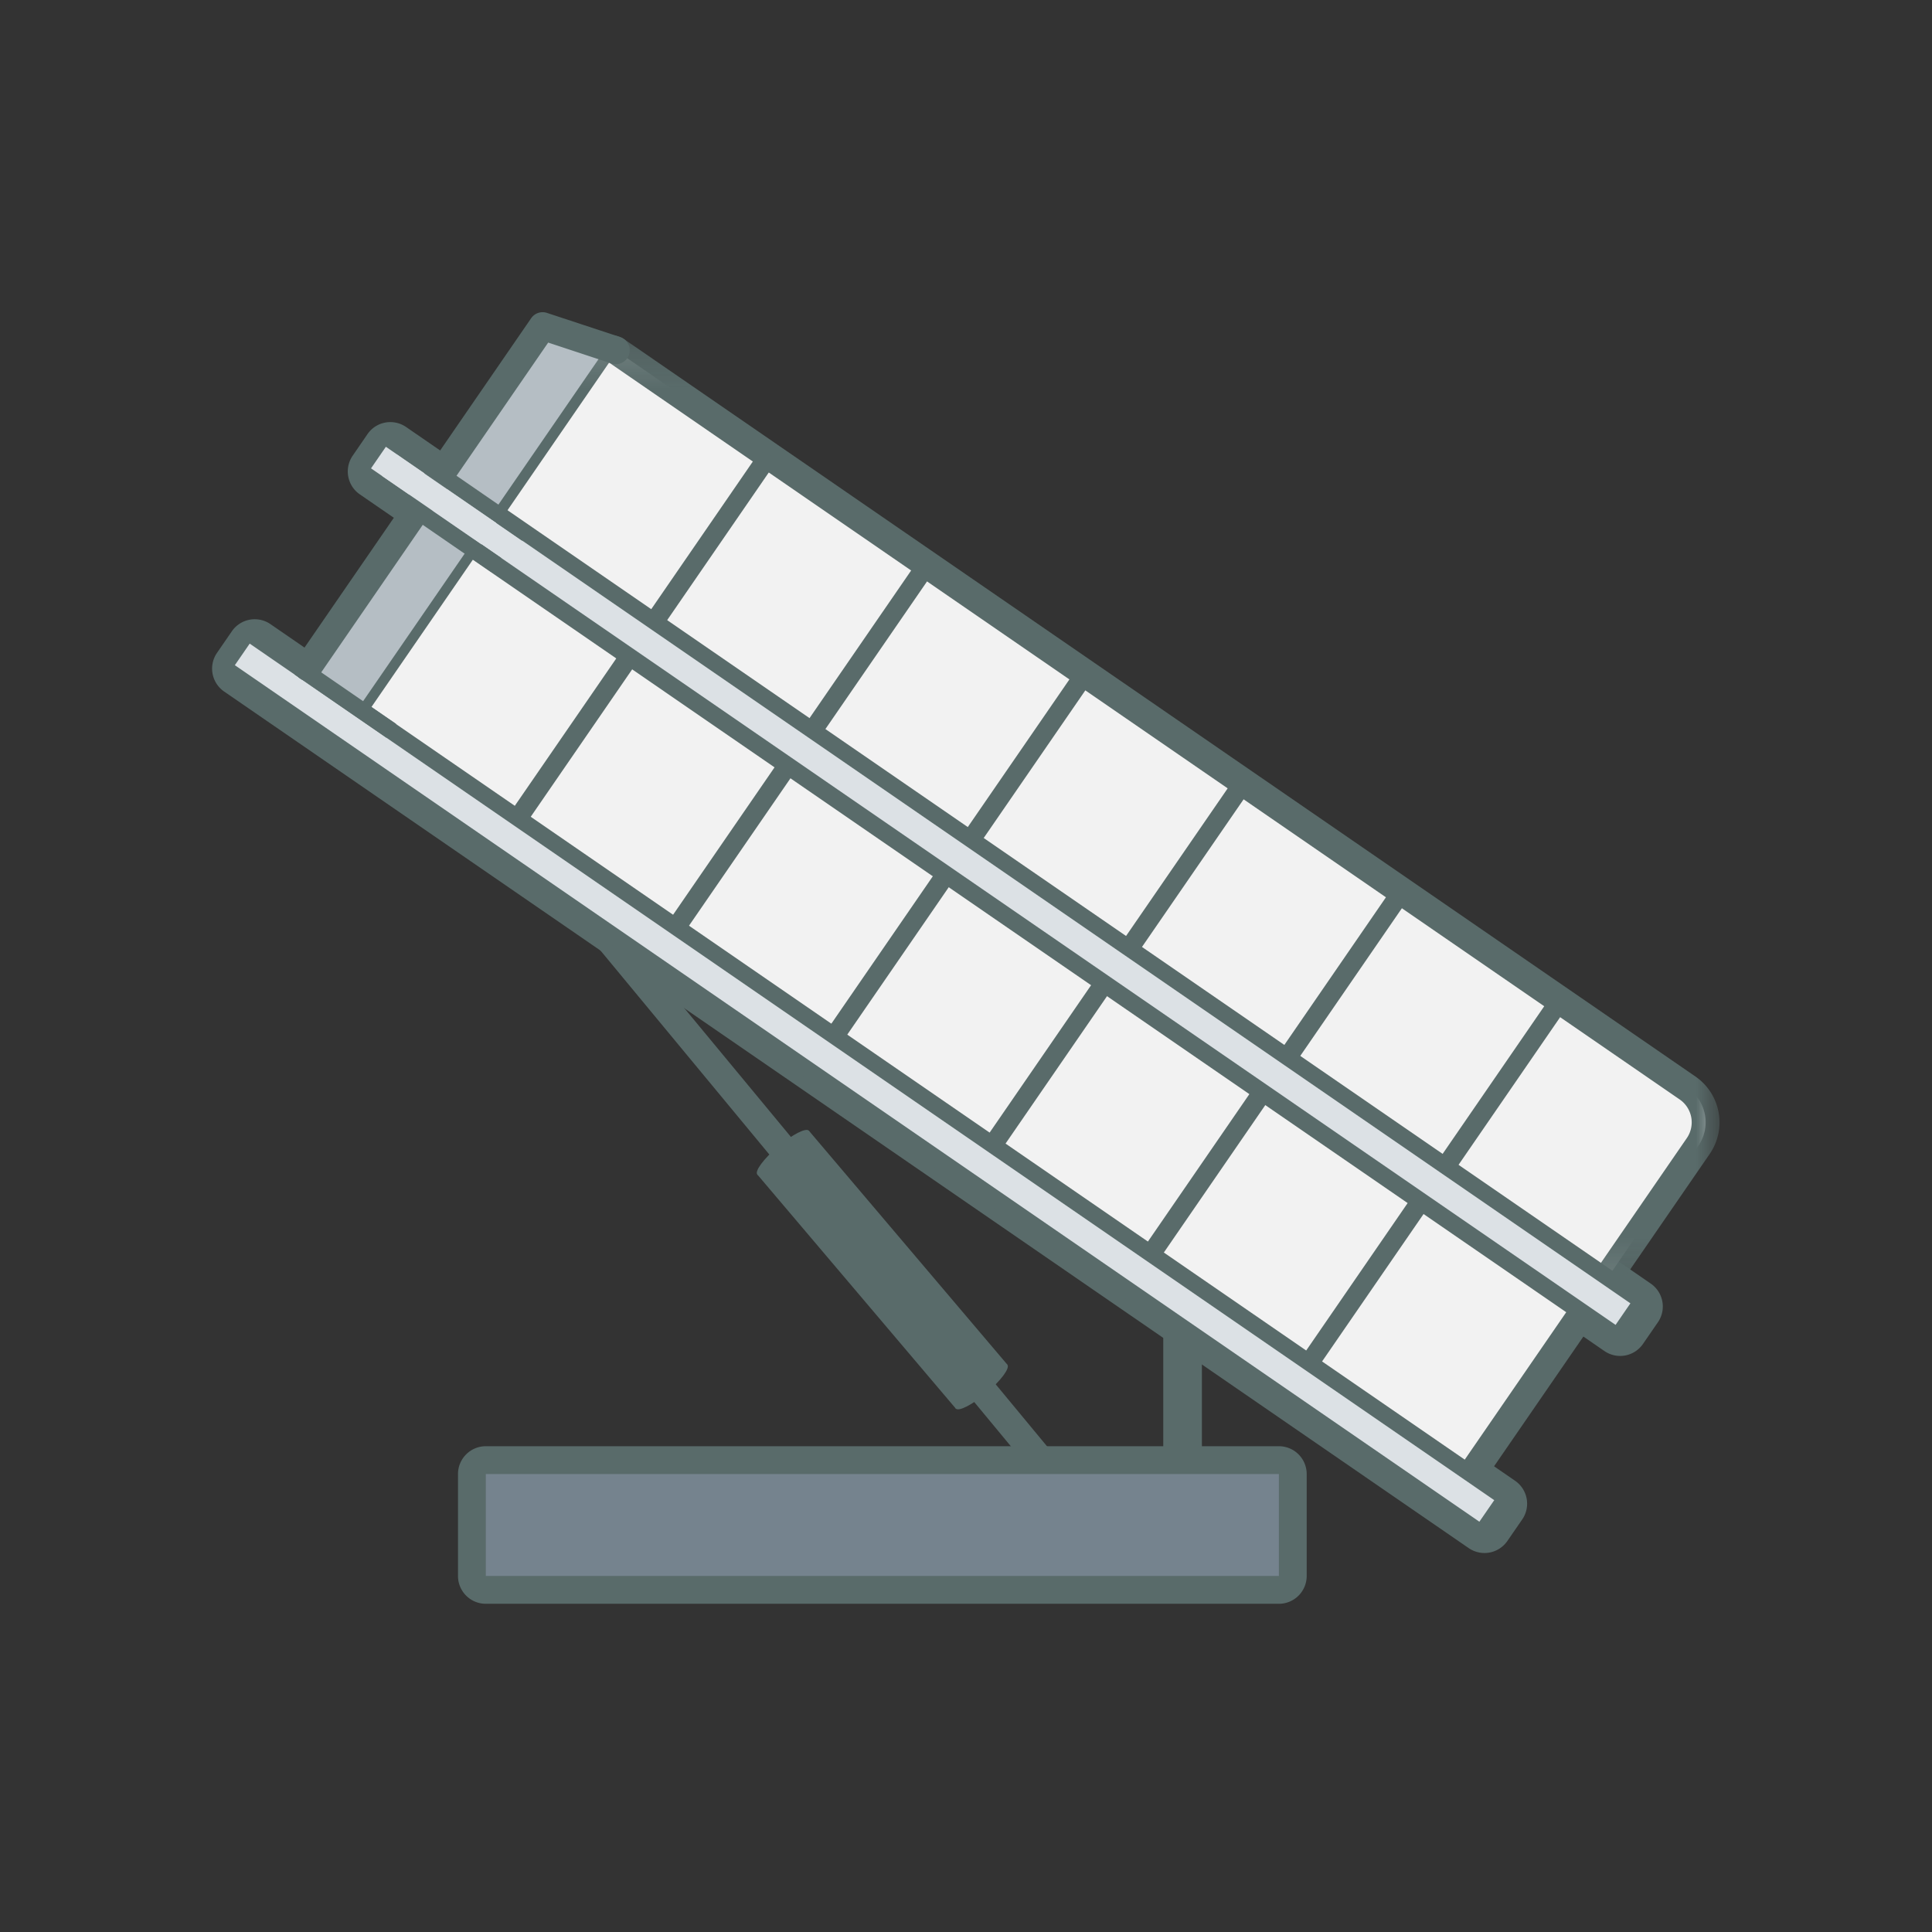 <svg xmlns="http://www.w3.org/2000/svg" xmlns:xlink="http://www.w3.org/1999/xlink" width="50" height="50" viewBox="0 0 50 50">
    <rect x="0" y="0" width="50" height="50" fill="#333333" stroke="none"/>
    <defs>
        <path id="a" d="M.004.134h32.097v24.752H.004z"/>
    </defs>
    <g fill="none" fill-rule="evenodd">
        <path fill="#596B6A" fill-rule="nonzero" d="M15.006 23.954l11.94 14.424a.36.36 0 0 0 .555-.46l-11.94-14.423a.36.36 0 0 0-.555.459z"/>
        <path fill="#DCE1E5" d="M41.929 34.73a.36.36 0 0 1-.204-.063L9.515 12.498a.36.36 0 0 1-.092-.5l.384-.558a.36.36 0 0 1 .5-.092l32.21 22.168a.36.36 0 0 1 .092.5l-.383.558a.36.36 0 0 1-.297.156"/>
        <path fill="#596B6A" d="M10.103 10.924a.714.714 0 0 0-.593.312l-.383.558a.72.72 0 0 0 .185 1l32.209 22.17a.717.717 0 0 0 1.001-.186l.384-.557a.72.72 0 0 0-.185-1.002L10.51 11.051a.72.72 0 0 0-.408-.127m0 .72l32.21 22.168-.384.558-32.21-22.168.384-.558"/>
        <path fill="#F2F2F2" d="M38.417 39.832a.36.36 0 0 1-.204-.063L6.004 17.601a.36.36 0 0 1-.092-.5l.383-.559a.36.36 0 0 1 .5-.092l2.015 1.387 2.667-3.876a.36.36 0 0 1 .501-.092l28.299 19.477a.36.36 0 0 1 .092.5l-2.667 3.876 1.303.896a.36.36 0 0 1 .093.5l-.384.558a.36.36 0 0 1-.297.156"/>
        <path fill="#596B6A" d="M11.775 13.445a.72.72 0 0 0-.594.312l-2.463 3.579L7 16.153A.718.718 0 0 0 6 16.338l-.384.558a.72.72 0 0 0 .185 1.001l32.209 22.168a.72.72 0 0 0 1.001-.185l.384-.557a.72.72 0 0 0-.185-1.001l-1.006-.693 2.463-3.579a.72.72 0 0 0-.185-1L12.182 13.571a.716.716 0 0 0-.407-.127m-.001.72l28.299 19.477-2.871 4.172 1.599 1.1-.384.558L6.208 17.304l.384-.557 2.31 1.59 2.872-4.172"/>
        <path fill="#F2F2F2" d="M37.895 38.156a.36.36 0 0 1-.203-.064l-28.3-19.477a.36.36 0 0 1-.092-.5l2.64-3.835a.36.36 0 0 1 .5-.093l28.3 19.477a.36.36 0 0 1 .092.5L38.192 38a.36.36 0 0 1-.297.156"/>
        <path fill="#596B6A" d="M12.237 13.764a.72.72 0 0 0-.594.312L9.004 17.91a.72.72 0 0 0 .185 1L37.488 38.39a.717.717 0 0 0 1.001-.185l2.64-3.835a.72.72 0 0 0-.185-1.001l-28.3-19.477a.717.717 0 0 0-.407-.127m0 .72L40.534 33.96l-2.64 3.835L9.598 18.319l2.64-3.835"/>
        <path fill="#F2F2F2" d="M41.423 33.056a.36.36 0 0 1-.204-.063L12.92 13.516a.36.36 0 0 1-.092-.5l2.64-3.836a.36.36 0 0 1 .5-.092l27.706 19.068c.237.164.397.41.45.694.052.284-.01.57-.173.808L41.72 32.9a.36.36 0 0 1-.297.156"/>
        <g transform="translate(12.4 8.53)">
            <mask id="b" fill="#fff">
                <use xlink:href="#a"/>
            </mask>
            <path fill="#596B6A" d="M3.364.134a.72.72 0 0 0-.593.312L.13 4.281a.72.72 0 0 0 .185 1.002L28.615 24.76a.72.72 0 0 0 1.001-.185l2.232-3.242a1.442 1.442 0 0 0-.37-2.003L3.772.261a.717.717 0 0 0-.408-.127m0 .72l27.706 19.07a.72.72 0 0 1 .185 1l-2.232 3.242L.724 4.69 3.364.854" mask="url(#b)"/>
        </g>
        <path fill="#DCE1E5" d="M38.287 39.6a.216.216 0 0 1-.122-.04L5.955 17.394a.216.216 0 0 1-.055-.3l.384-.558a.215.215 0 0 1 .3-.056l32.21 22.169a.216.216 0 0 1 .055.3l-.384.558a.216.216 0 0 1-.178.093"/>
        <path fill="#596B6A" d="M6.462 16.225a.432.432 0 0 0-.356.187l-.384.558a.432.432 0 0 0 .111.6l32.21 22.169a.43.43 0 0 0 .6-.111l.384-.558a.43.43 0 0 0-.11-.6L6.706 16.3a.432.432 0 0 0-.245-.076m0 .432l32.21 22.168-.385.558L6.078 17.215l.384-.558"/>
        <path fill="#DCE1E5" d="M41.811 34.505a.215.215 0 0 1-.122-.038L9.479 12.299a.216.216 0 0 1-.055-.3l.384-.558a.216.216 0 0 1 .3-.056l32.21 22.169a.216.216 0 0 1 .055.3l-.384.558a.216.216 0 0 1-.178.093"/>
        <path fill="#596B6A" d="M9.986 11.131a.432.432 0 0 0-.356.187l-.384.558a.432.432 0 0 0 .111.6l32.21 22.169a.43.43 0 0 0 .6-.111l.384-.558a.43.43 0 0 0-.111-.6L10.23 11.206a.432.432 0 0 0-.244-.076m0 .432l32.209 22.168-.384.558L9.602 12.121l.384-.558"/>
        <path fill="#596B6A" fill-rule="nonzero" d="M21.842 26.9l2.807-4.078a.25.25 0 1 0-.412-.283l-2.807 4.078a.25.25 0 1 0 .412.283zM25.938 29.72l2.807-4.078a.25.25 0 1 0-.412-.284l-2.807 4.078a.25.25 0 1 0 .412.284zM30.035 32.539l2.806-4.078a.25.25 0 1 0-.412-.284l-2.806 4.078a.25.25 0 1 0 .412.284zM17.746 24.081l2.807-4.078a.25.25 0 1 0-.412-.283l-2.807 4.078a.25.25 0 1 0 .412.283zM34.13 35.358l2.807-4.078a.25.25 0 1 0-.412-.283l-2.806 4.078a.25.25 0 1 0 .412.283zM13.65 21.262l2.806-4.078a.25.25 0 1 0-.411-.283l-2.807 4.077a.25.25 0 1 0 .412.284zM25.367 21.82l2.807-4.078a.25.25 0 1 0-.412-.283l-2.807 4.078a.25.25 0 1 0 .412.283zM29.463 24.64l2.807-4.078a.25.25 0 1 0-.412-.284l-2.807 4.078a.25.25 0 1 0 .412.284zM33.56 27.459l2.806-4.078a.25.25 0 1 0-.412-.284l-2.806 4.078a.25.25 0 1 0 .412.284zM21.27 19.001l2.807-4.078a.25.25 0 1 0-.411-.283l-2.807 4.078a.25.25 0 1 0 .412.283zM37.656 30.278l2.806-4.078a.25.25 0 1 0-.412-.283l-2.806 4.078a.25.25 0 1 0 .412.283zM17.175 16.182l2.806-4.078a.25.25 0 0 0-.412-.284l-2.806 4.078a.25.25 0 0 0 .412.284z"/>
        <path fill="#B5BEC4" d="M7.769 17.557l6.14-8.92 1.832.293-6.579 9.558z"/>
        <path fill="#596B6A" fill-rule="nonzero" d="M15.824 9.407a.36.36 0 1 0 .226-.684l-1.894-.625a.36.36 0 0 0-.41.138l-6.068 8.818a.36.36 0 1 0 .593.408l5.916-8.596 1.637.541z"/>
        <path fill="#596B6A" d="M10.25 18.733l-.249.36-2.38-1.638.248-.36zM12.968 14.437l-.253.367-2.38-1.638.252-.367zM13.75 13.646l-.239.348-2.38-1.638.24-.349z"/>
        <path fill="#DCE1E5" d="M12.843 13.534l-.381.555-2.575-1.772.381-.555z"/>
        <path fill="#75838E" d="M12.573 41.146a.36.36 0 0 1-.36-.36v-2.638a.36.36 0 0 1 .36-.36h20.523a.36.36 0 0 1 .36.36v2.638a.36.36 0 0 1-.36.36H12.573z"/>
        <path fill="#596B6A" d="M33.097 37.428H12.573a.72.72 0 0 0-.72.72v2.638c0 .398.322.72.72.72h20.524a.72.72 0 0 0 .72-.72v-2.638a.72.72 0 0 0-.72-.72zm-20.524 3.358h20.524v-2.638H12.573v2.638z"/>
        <path fill="#75838E" d="M30.465 34.533v3.47"/>
        <path fill="#596B6A" d="M30.105 34.533h1v2.917h-1zM20.935 29.264L19.6 30.397l5.135 6.056 1.337-1.134z"/>
        <path fill="#596B6A" d="M26.07 35.319c.074.086-.166.41-.535.723s-.727.497-.8.41c-.074-.086.166-.41.535-.722.37-.313.728-.498.8-.411M20.935 29.264c.073.086-.167.41-.536.723s-.727.497-.8.41c-.074-.086.166-.41.535-.723.37-.313.728-.497.801-.41"/>
    </g>
</svg>
